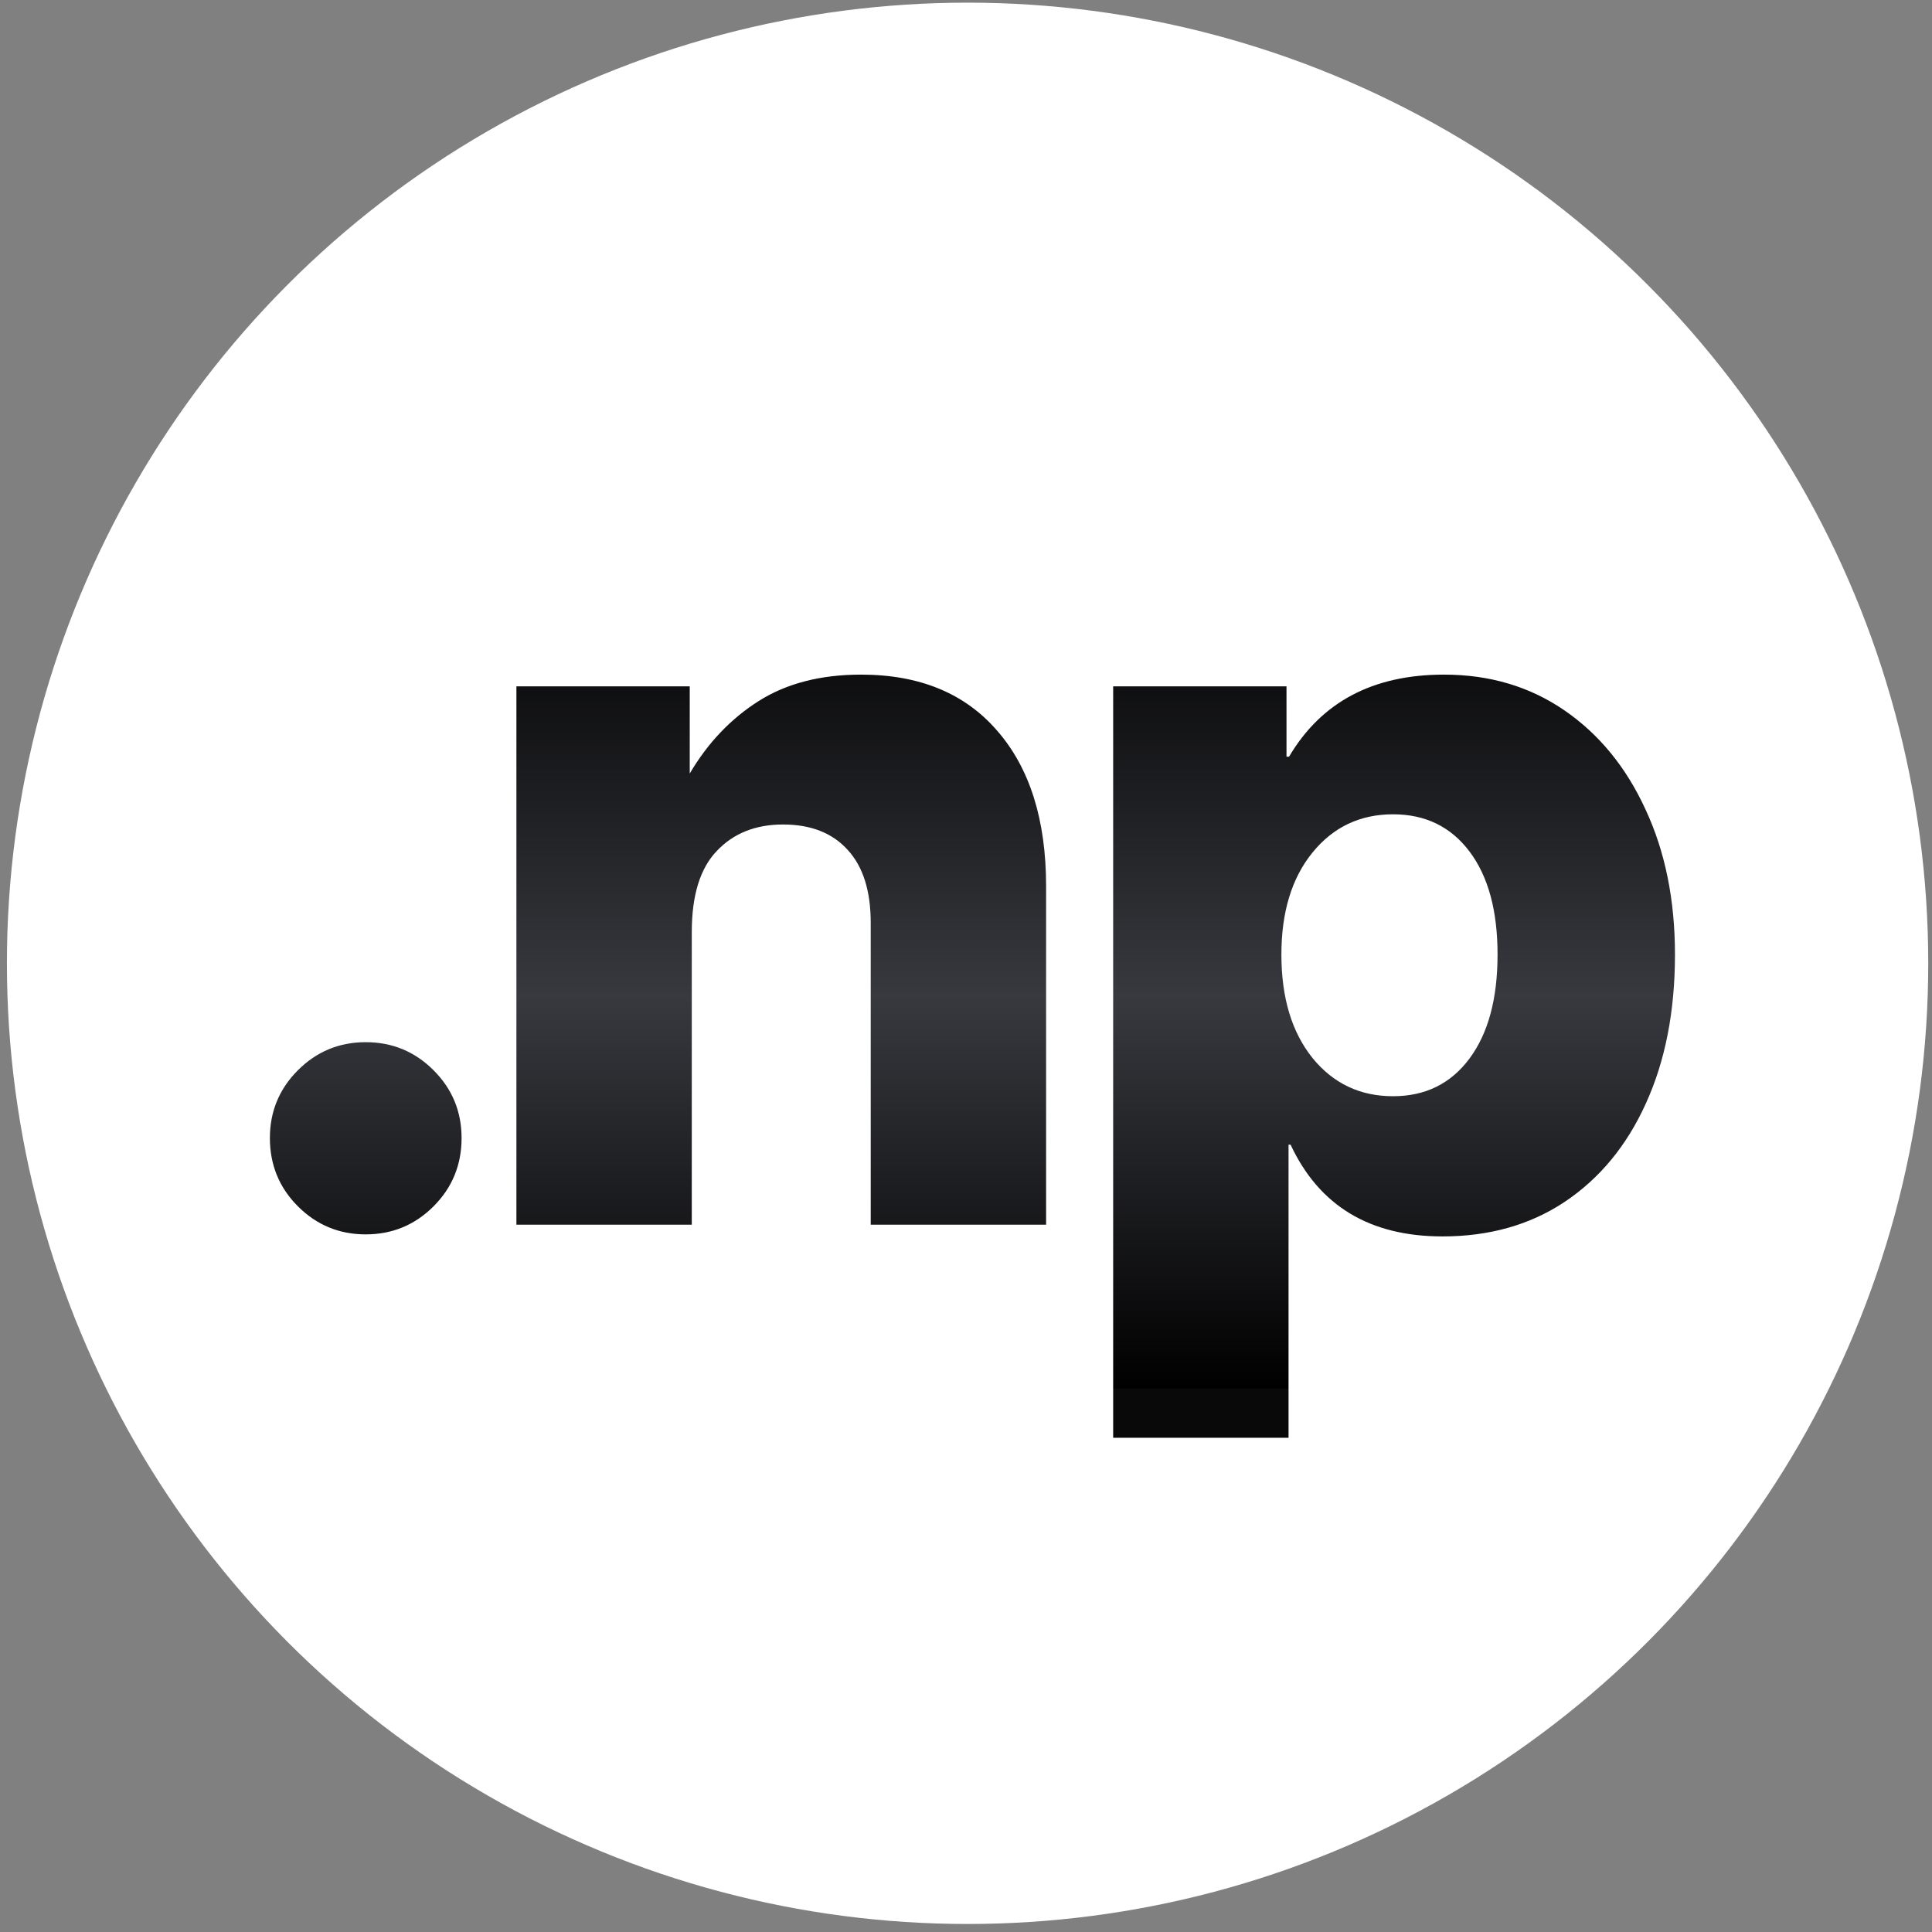 <svg xmlns="http://www.w3.org/2000/svg" width="181" height="181" fill="none" viewBox="0 0 181 181"><rect x="0" y="0" width="181" height="181" fill="#808080" stroke="none"/><circle cx="90.648" cy="90.249" r="90" fill="#fff"/><path fill="url(#paint0_linear_305_590)" d="M34.264 115.643C31.78 115.643 29.663 114.768 27.911 113.016C26.16 111.265 25.285 109.132 25.285 106.616C25.285 104.133 26.16 102.015 27.911 100.264C29.663 98.513 31.78 97.637 34.264 97.637C36.747 97.637 38.865 98.513 40.616 100.264C42.367 102.015 43.243 104.133 43.243 106.616C43.243 109.132 42.367 111.265 40.616 113.016C38.865 114.768 36.747 115.643 34.264 115.643ZM64.81 87.321V114.736H48.38V64.3H64.619V72.467C66.306 69.602 68.456 67.341 71.066 65.685C73.677 64.029 76.877 63.202 80.666 63.202C86.143 63.202 90.394 64.953 93.419 68.455C96.475 71.958 98.004 76.814 98.004 83.022V114.736H81.574V86.461C81.574 83.468 80.857 81.192 79.425 79.632C77.992 78.039 75.97 77.243 73.359 77.243C70.78 77.243 68.71 78.071 67.15 79.727C65.59 81.351 64.81 83.882 64.81 87.321ZM104.287 134.7V64.3H120.526V70.891H120.765C123.79 65.765 128.629 63.202 135.284 63.202C139.551 63.202 143.308 64.316 146.556 66.545C149.803 68.774 152.335 71.862 154.15 75.811C155.996 79.759 156.92 84.296 156.92 89.422C156.92 94.74 156.012 99.389 154.197 103.369C152.414 107.317 149.883 110.39 146.603 112.587C143.356 114.752 139.535 115.834 135.141 115.834C128.327 115.834 123.583 112.969 120.908 107.237H120.717V134.7H104.287ZM130.508 102.7C133.533 102.7 135.921 101.522 137.672 99.166C139.423 96.809 140.299 93.562 140.299 89.422C140.299 85.315 139.423 82.099 137.672 79.775C135.921 77.45 133.533 76.288 130.508 76.288C127.419 76.288 124.904 77.482 122.962 79.87C121.019 82.258 120.048 85.442 120.048 89.422C120.048 93.466 121.019 96.698 122.962 99.118C124.904 101.506 127.419 102.7 130.508 102.7Z"/><defs><linearGradient id="paint0_linear_305_590" x1="95.892" x2="95.892" y1="53.538" y2="130.098" gradientUnits="userSpaceOnUse"><stop/><stop offset=".52" stop-color="#38393F"/><stop offset="1"/><stop offset="1" stop-color="#090909"/></linearGradient></defs></svg>
